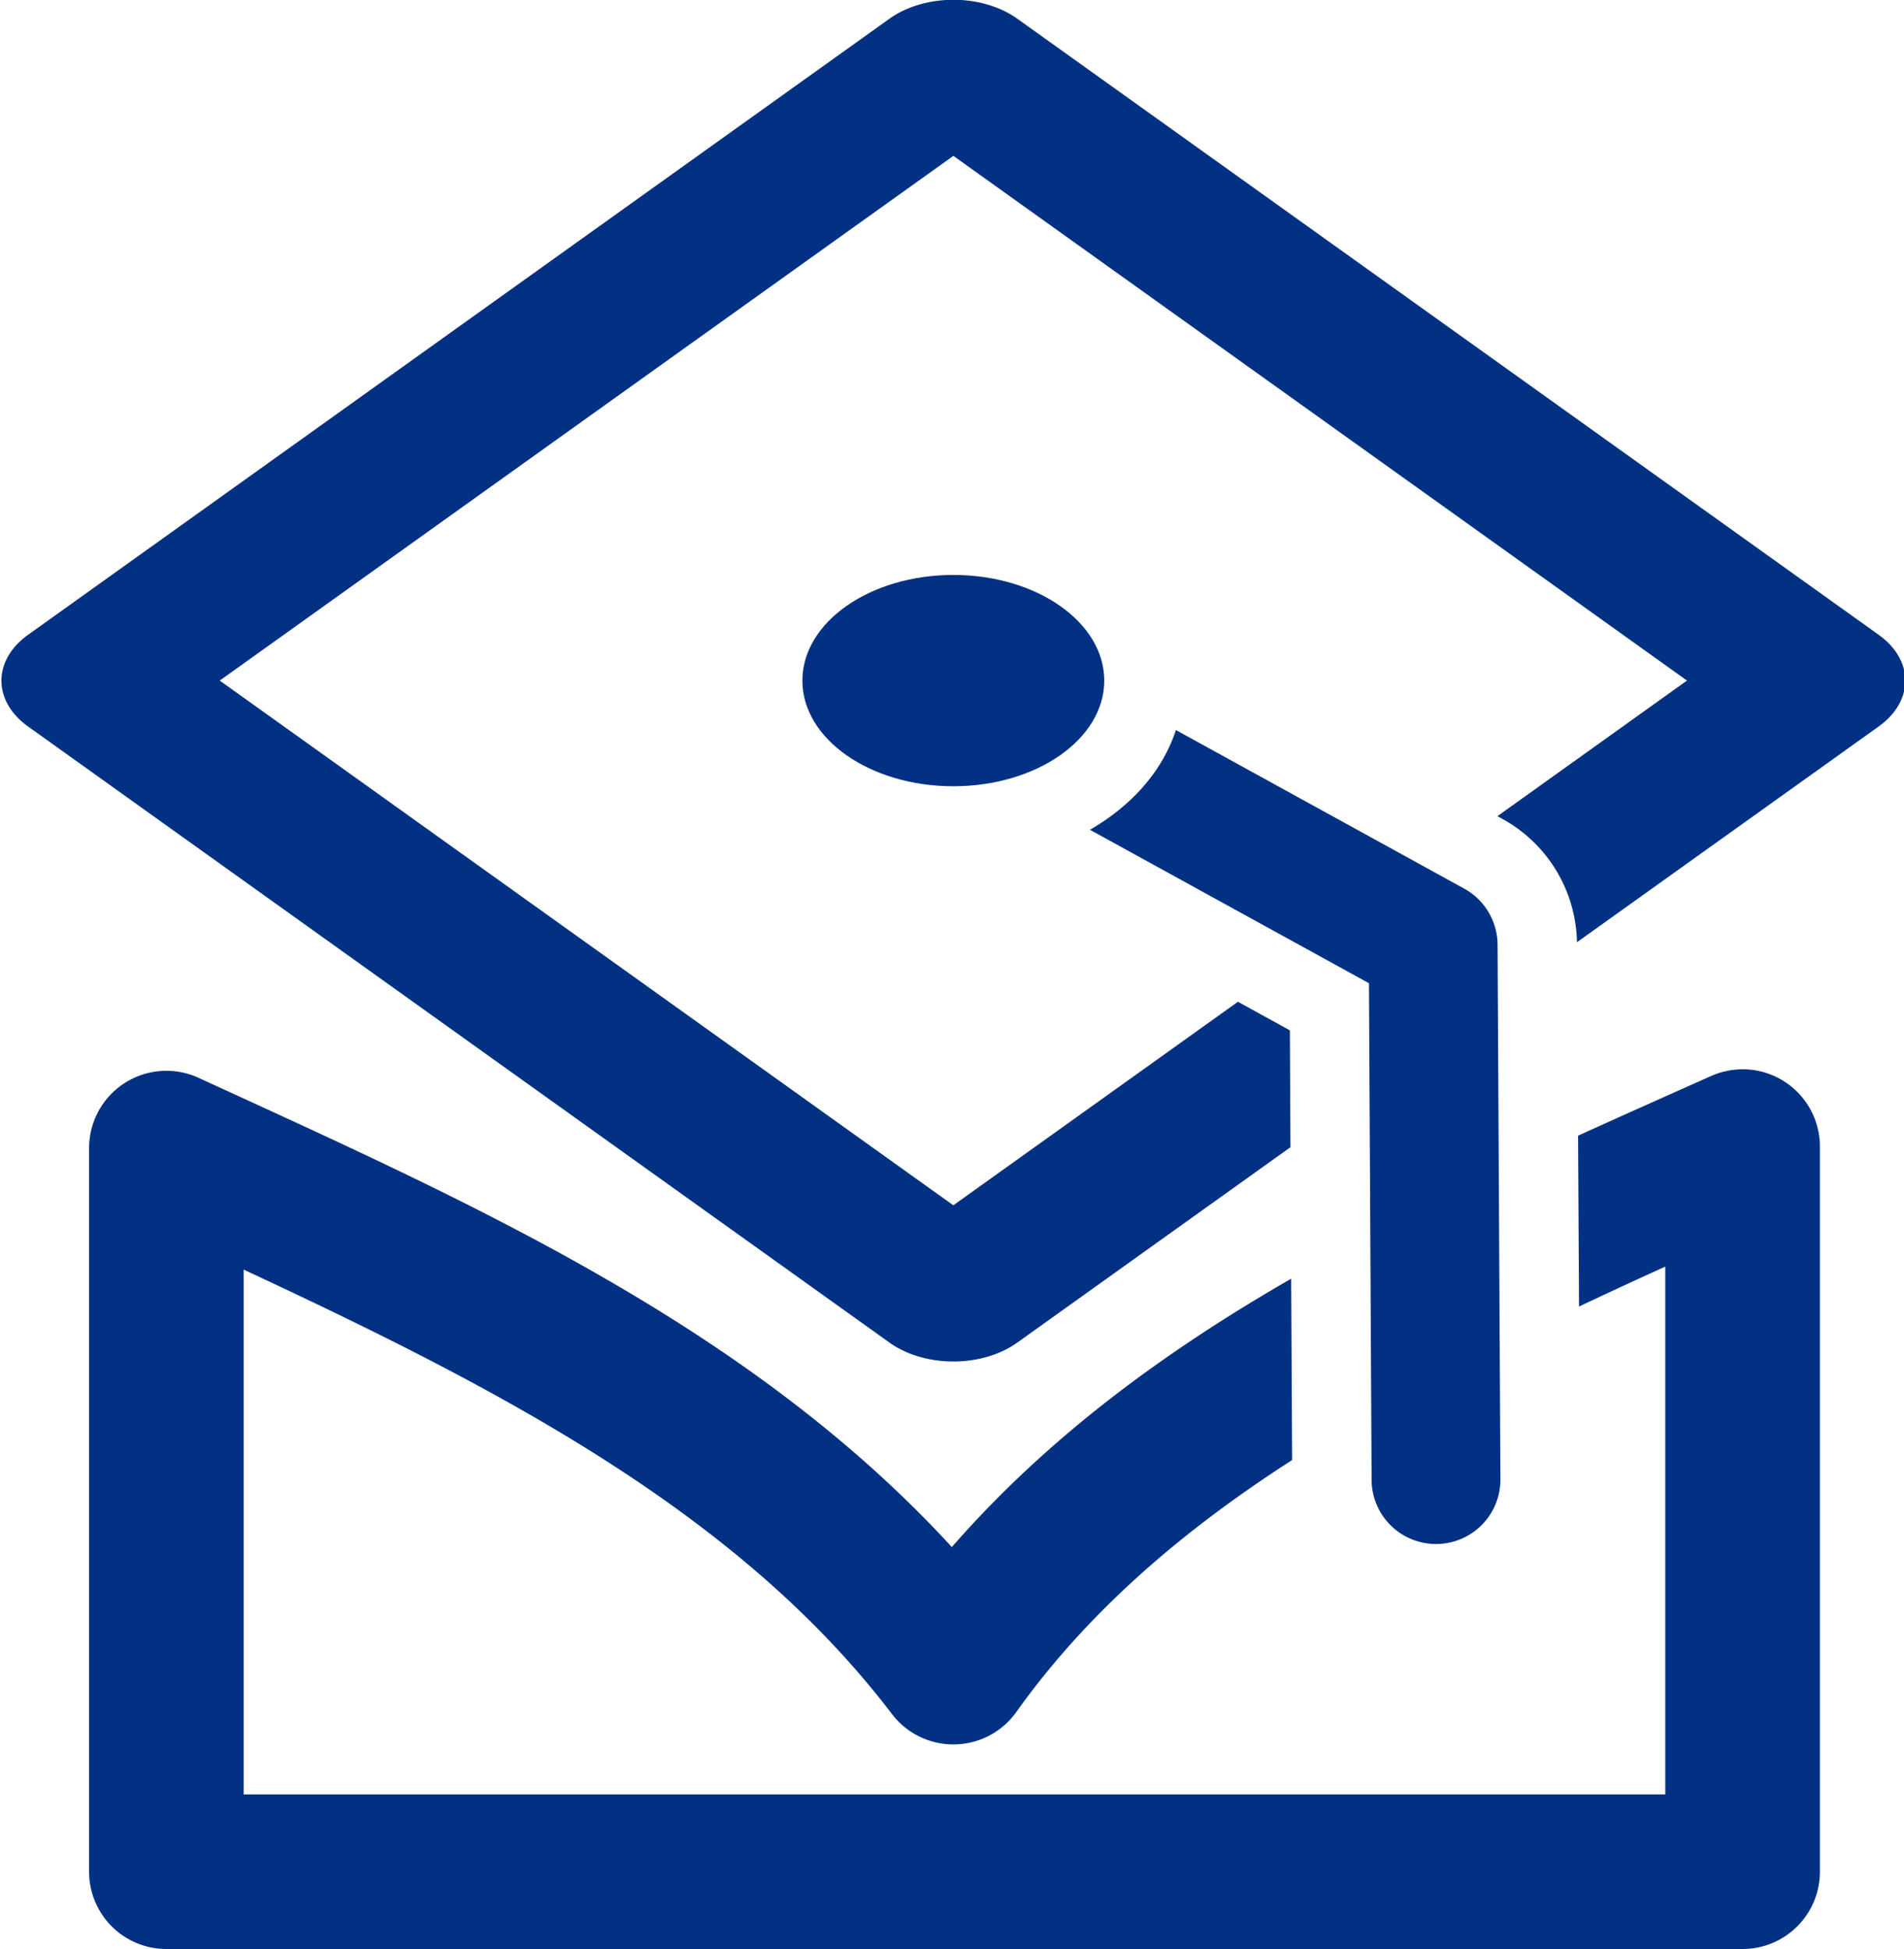 <?xml version="1.0" encoding="UTF-8" standalone="no"?>
<!-- Created with Inkscape (http://www.inkscape.org/) -->

<svg
   width="126.812mm"
   height="129.829mm"
   viewBox="0 0 126.812 129.829"
   version="1.1"
   id="svg1"
   inkscape:version="1.3.2 (091e20e, 2023-11-25, custom)"
   sodipodi:docname="Metrobank UI Element Style Guide.svg"
   xml:space="preserve"
   xmlns:inkscape="http://www.inkscape.org/namespaces/inkscape"
   xmlns:sodipodi="http://sodipodi.sourceforge.net/DTD/sodipodi-0.dtd"
   xmlns="http://www.w3.org/2000/svg"
   xmlns:svg="http://www.w3.org/2000/svg"><sodipodi:namedview
     id="namedview1"
     pagecolor="#505050"
     bordercolor="#eeeeee"
     borderopacity="0"
     inkscape:showpageshadow="0"
     inkscape:pageopacity="0"
     inkscape:pagecheckerboard="0"
     inkscape:deskcolor="#505050"
     inkscape:document-units="px"
     inkscape:zoom="0.31937359"
     inkscape:cx="331.89971"
     inkscape:cy="9513.9364"
     inkscape:window-width="1366"
     inkscape:window-height="745"
     inkscape:window-x="-8"
     inkscape:window-y="-8"
     inkscape:window-maximized="1"
     inkscape:current-layer="layer1"
     showguides="false"
     showgrid="false" /><defs
     id="defs1" /><g
     inkscape:label="Layer 1"
     inkscape:groupmode="layer"
     id="layer1"
     transform="translate(1531.365,-1254.001)"><g
       id="g9"
       transform="matrix(3.332,0,0,3.332,-572.226,1117.819)"
       style="fill:#023184;fill-opacity:1;stroke-width:0.187"><path
         id="path5"
         style="color:#000000;fill:#023184;fill-opacity:1;stroke-width:0.071;stroke-linecap:round;stroke-linejoin:round;-inkscape-stroke:none"
         d="m -268.801,40.867 a 1.808,1.293 0 0 0 -1.278,0.379 l -17.22,12.316 a 1.808,1.293 0 0 0 0,1.828 l 17.22,12.316 a 1.808,1.293 0 0 0 2.557,5.17e-4 l 5.46,-3.905 -0.012,-2.336 -1.038,-0.571 -5.689,4.068 -14.663,-10.488 14.664,-10.488 14.664,10.488 -3.789,2.71 0.103,0.057 c 0.904,0.498 1.466,1.436 1.487,2.463 l 6.034,-4.315 a 1.808,1.293 0 0 0 -5.1e-4,-1.828 l -17.22,-12.316 a 1.808,1.293 0 0 0 -1.278,-0.379 z" /><path
         id="path6"
         style="color:#000000;fill:#023184;fill-opacity:1;stroke-width:0.073;stroke-linecap:round;stroke-linejoin:round;-inkscape-stroke:none"
         d="m -253.059,62.245 a 1.545,1.545 0 0 0 -0.596,0.134 c -0.88,0.392 -1.769,0.789 -2.658,1.192 l 0.019,3.415 c 0.569,-0.268 1.142,-0.535 1.724,-0.797 v 10.55 h -28.417 V 66.248 c 5.113,2.381 9.885,4.85 12.958,8.882 a 1.545,1.545 0 0 0 2.487,-0.039 c 1.446,-2.028 3.344,-3.64 5.513,-5.036 l -0.019,-3.625 c -2.506,1.442 -4.845,3.146 -6.783,5.364 -4.092,-4.461 -9.718,-6.927 -15.056,-9.379 a 1.545,1.545 0 0 0 -2.189,1.404 V 78.283 a 1.545,1.545 0 0 0 1.545,1.545 h 31.507 a 1.545,1.545 0 0 0 1.545,-1.545 V 63.789 a 1.545,1.545 0 0 0 -1.578,-1.545 z" /><ellipse
         style="fill:#023184;fill-opacity:1;stroke:none;stroke-width:0.904;stroke-linecap:round;stroke-linejoin:round;stroke-dasharray:none;stroke-opacity:1"
         id="ellipse6"
         cx="-268.801"
         cy="54.475"
         rx="3.017"
         ry="2.112" /><path
         id="path7"
         style="color:#000000;fill:#023184;fill-opacity:1;stroke-width:0.073;stroke-linecap:round;stroke-linejoin:round;-inkscape-stroke:none"
         d="m -264.352,55.463 c -0.28,0.854 -0.916,1.53 -1.718,1.994 l 5.577,3.067 0.053,9.929 a 1.287,1.287 0 0 0 1.294,1.28 1.287,1.287 0 0 0 1.281,-1.294 l -0.057,-10.685 a 1.287,1.287 0 0 0 -0.667,-1.121 z" /></g></g></svg>
